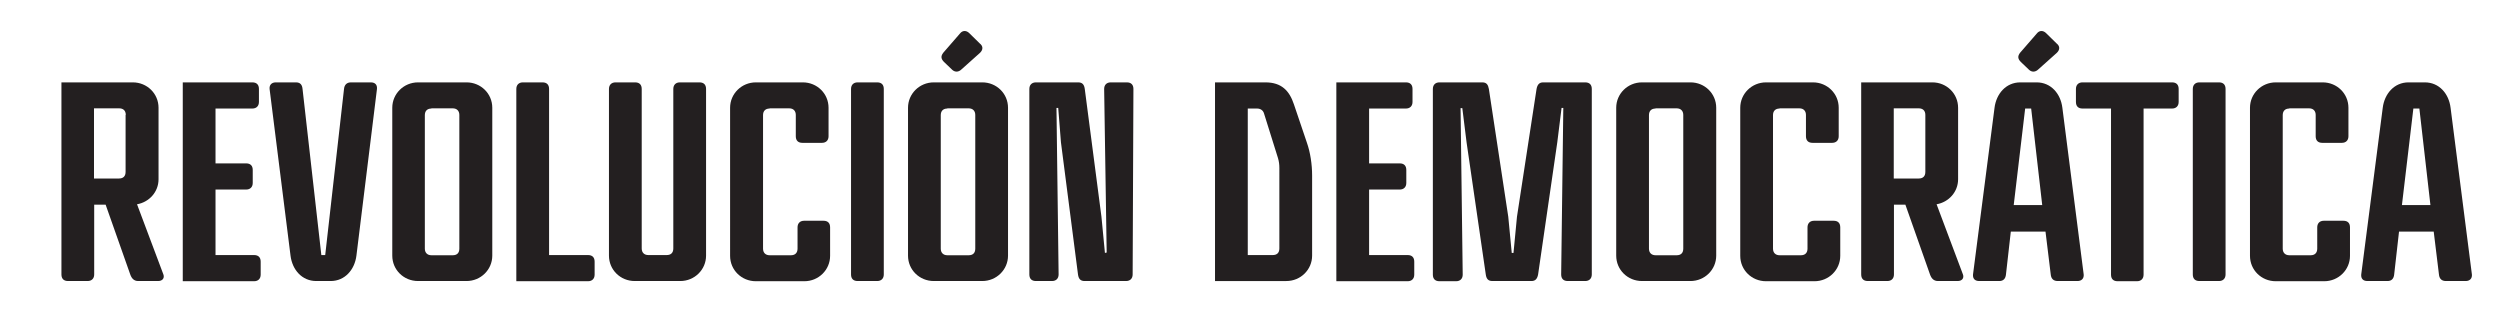 <?xml version="1.0" encoding="utf-8"?>
<!-- Generator: Adobe Illustrator 21.1.0, SVG Export Plug-In . SVG Version: 6.00 Build 0)  -->
<svg version="1.1" id="Layer_1" xmlns="http://www.w3.org/2000/svg" xmlns:xlink="http://www.w3.org/1999/xlink" x="0px" y="0px"
	 viewBox="0 0 1289.9 165" style="enable-background:new 0 0 1289.9 165;" xml:space="preserve">
<style type="text/css">
	.st0{clip-path:url(#SVGID_2_);fill:#231F20;}
</style>
<g>
	<defs>
		<rect id="SVGID_1_" x="31.7" y="16" width="1243.8" height="129"/>
	</defs>
	<clipPath id="SVGID_2_">
		<use xlink:href="#SVGID_1_"  style="overflow:visible;"/>
	</clipPath>
	<path class="st0" d="M64.9,59.3c0-2.3-1.4-3.4-3.4-3.4H48.5v36.2h12.9c2.2,0,3.4-1.2,3.4-3.4V59.3z M81.8,92.5
		c0,6.5-4.8,11.8-11.1,12.9l13.6,36.2c0.7,1.9-0.5,3.4-2.7,3.4H71.3c-2.2,0-3.4-1.4-4.1-3.4l-12.7-36h-5.9v36c0,2.1-1.3,3.4-3.4,3.4
		H35.1c-2.2,0-3.4-1.2-3.4-3.4V42.5h36.8c7.4,0,13.3,5.8,13.3,13.1V92.5z"/>
	<path class="st0" d="M111.2,97.7v33.9h19.9c2.2,0,3.4,1.2,3.4,3.4v6.7c0,2.1-1.3,3.4-3.4,3.4H94.3V42.5h35.9c2.2,0,3.4,1.2,3.4,3.4
		v6.7c0,2.1-1.3,3.4-3.4,3.4h-19v28.3H127c2.2,0,3.4,1.2,3.4,3.4v6.7c0,2.1-1.3,3.4-3.4,3.4H111.2z"/>
	<path class="st0" d="M183.9,131.9c-0.9,7.2-5.9,13.1-13.3,13.1h-7.4c-7.4,0-12.4-5.8-13.3-13.1l-10.8-86c-0.2-2.1,1.1-3.4,3.2-3.4
		h10.4c2.2,0,3.2,1.2,3.4,3.4l9.7,85.7h2l9.7-85.7c0.2-2.1,1.4-3.4,3.6-3.4h10.2c2.2,0,3.4,1.2,3.2,3.4L183.9,131.9z"/>
	<path class="st0" d="M222.6,56c-2.3,0-3.4,1.4-3.4,3.4v68.9c0,2.1,1.3,3.4,3.4,3.4h11c2.2,0,3.4-1.2,3.4-3.4V59.3
		c0-2.1-1.3-3.4-3.4-3.4H222.6z M202.4,55.6c0-7.2,5.9-13.1,13.3-13.1h25c7.4,0,13.3,5.8,13.3,13.1v76.3c0,7.2-5.9,13.1-13.3,13.1
		h-25c-7.4,0-13.3-5.8-13.3-13.1V55.6z"/>
	<path class="st0" d="M266.4,45.9c0-2.1,1.3-3.4,3.4-3.4h10.1c2.2,0,3.4,1.2,3.4,3.4v85.7h20.1c2.2,0,3.4,1.2,3.4,3.4v6.7
		c0,2.1-1.3,3.4-3.4,3.4h-37V45.9z"/>
	<path class="st0" d="M347.4,45.9c0-2.1,1.3-3.4,3.4-3.4h10.1c2.2,0,3.4,1.2,3.4,3.4v86c0,7.2-5.9,13.1-13.3,13.1h-23.5
		c-7.4,0-13.3-5.8-13.3-13.1v-86c0-2.1,1.3-3.4,3.4-3.4h10.1c2.2,0,3.4,1.2,3.4,3.4v82.3c0,2.1,1.3,3.4,3.4,3.4h9.5
		c2.2,0,3.4-1.2,3.4-3.4V45.9z"/>
	<path class="st0" d="M397.1,56c-2.3,0-3.4,1.4-3.4,3.4v68.9c0,2.1,1.3,3.4,3.4,3.4h11c2.3,0,3.4-1.4,3.4-3.4v-11
		c0-2.1,1.3-3.4,3.4-3.4h10c2.2,0,3.4,1.2,3.4,3.4v14.7c0,7.2-5.9,13.1-13.3,13.1h-25c-7.4,0-13.3-5.8-13.3-13.1V55.6
		c0-7.2,5.9-13.1,13.3-13.1h24.2c7.4,0,13.3,5.8,13.3,13.1v14.7c0,2.1-1.3,3.4-3.4,3.4h-10.1c-2.2,0-3.4-1.2-3.4-3.4V59.3
		c0-1.9-1.1-3.4-3.4-3.4H397.1z"/>
	<path class="st0" d="M452.6,42.5c2.2,0,3.4,1.2,3.4,3.4v95.7c0,2.1-1.3,3.4-3.4,3.4h-10.1c-2.2,0-3.4-1.2-3.4-3.4V45.9
		c0-2.1,1.3-3.4,3.4-3.4H452.6z"/>
	<path class="st0" d="M496.2,35.7c-1.6,1.6-3.4,1.6-4.8,0.4l-4.3-4.1c-1.6-1.6-1.8-3-0.4-4.8l8.6-9.9c1.4-1.8,3.4-1.6,4.8-0.2
		l5.4,5.3c1.8,1.4,1.8,3.2,0.2,4.8L496.2,35.7z M488.8,56c-2.3,0-3.4,1.4-3.4,3.4v68.9c0,2.1,1.3,3.4,3.4,3.4h11
		c2.2,0,3.4-1.2,3.4-3.4V59.3c0-2.1-1.3-3.4-3.4-3.4H488.8z M468.5,55.6c0-7.2,5.9-13.1,13.3-13.1h25c7.4,0,13.3,5.8,13.3,13.1v76.3
		c0,7.2-5.9,13.1-13.3,13.1h-25c-7.4,0-13.3-5.8-13.3-13.1V55.6z"/>
	<path class="st0" d="M556.3,42.5c2.2,0,3.1,1.2,3.4,3.4l8.6,65.9l1.8,18.7l0.9-0.2l-1.3-84.4c0-2.1,1.3-3.4,3.4-3.4h8.3
		c2.2,0,3.4,1.2,3.4,3.4l-0.4,95.7c0,2.1-1.3,3.4-3.4,3.4h-21.4c-2.2,0-3.1-1.2-3.4-3.4l-8.8-68.2l-1.4-17.7h-0.9l1.1,85.9
		c0,2.1-1.3,3.4-3.4,3.4h-8.3c-2.2,0-3.4-1.2-3.4-3.4V45.9c0-2.1,1.3-3.4,3.4-3.4H556.3z"/>
	<path class="st0" d="M652.2,58.6c-0.5-1.8-2-2.6-3.6-2.6h-4.8v75.6h12.9c2.2,0,3.4-1.2,3.4-3.4V86.7c0-1.8-0.2-3.4-0.7-5.1
		L652.2,58.6z M674.3,73.6c1.8,5.1,2.7,11.3,2.7,17v41.3c0,7.2-5.9,13.1-13.3,13.1h-36.8V42.5h26c8.4,0,12.4,4.4,14.7,11.3
		L674.3,73.6z"/>
	<path class="st0" d="M706.4,97.7v33.9h19.9c2.2,0,3.4,1.2,3.4,3.4v6.7c0,2.1-1.3,3.4-3.4,3.4h-36.8V42.5h35.9
		c2.2,0,3.4,1.2,3.4,3.4v6.7c0,2.1-1.3,3.4-3.4,3.4h-19v28.3h15.8c2.2,0,3.4,1.2,3.4,3.4v6.7c0,2.1-1.3,3.4-3.4,3.4H706.4z"/>
	<path class="st0" d="M756.7,73.5l-2.2-17.7h-0.9l1.1,85.9c0,2.1-1.3,3.4-3.4,3.4h-8.6c-2.2,0-3.4-1.2-3.4-3.4V45.9
		c0-2.1,1.3-3.4,3.4-3.4h22.1c2.2,0,3,1.2,3.4,3.4l10,65.9l1.8,18.7h0.9l1.8-18.7l10.1-65.9c0.4-2.1,1.3-3.4,3.4-3.4h21.7
		c2.2,0,3.4,1.2,3.4,3.4v95.7c0,2.1-1.3,3.4-3.4,3.4h-9c-2.2,0-3.4-1.2-3.4-3.4l1.1-85.9h-0.9l-2.2,17.7l-9.9,68.2
		c-0.4,2.1-1.3,3.4-3.4,3.4H770c-2.2,0-3.1-1.2-3.4-3.4L756.7,73.5z"/>
	<path class="st0" d="M854.2,56c-2.3,0-3.4,1.4-3.4,3.4v68.9c0,2.1,1.3,3.4,3.4,3.4h10.9c2.2,0,3.4-1.2,3.4-3.4V59.3
		c0-2.1-1.3-3.4-3.4-3.4H854.2z M833.9,55.6c0-7.2,5.9-13.1,13.3-13.1h25c7.4,0,13.3,5.8,13.3,13.1v76.3c0,7.2-5.9,13.1-13.3,13.1
		h-25c-7.4,0-13.3-5.8-13.3-13.1V55.6z"/>
	<path class="st0" d="M918.2,56c-2.3,0-3.4,1.4-3.4,3.4v68.9c0,2.1,1.3,3.4,3.4,3.4h11c2.3,0,3.4-1.4,3.4-3.4v-11
		c0-2.1,1.3-3.4,3.4-3.4h10.1c2.2,0,3.4,1.2,3.4,3.4v14.7c0,7.2-5.9,13.1-13.3,13.1h-25c-7.4,0-13.3-5.8-13.3-13.1V55.6
		c0-7.2,5.9-13.1,13.3-13.1h24.2c7.4,0,13.3,5.8,13.3,13.1v14.7c0,2.1-1.3,3.4-3.4,3.4h-10.1c-2.2,0-3.4-1.2-3.4-3.4V59.3
		c0-1.9-1.1-3.4-3.4-3.4H918.2z"/>
	<path class="st0" d="M993.4,59.3c0-2.3-1.4-3.4-3.4-3.4h-12.9v36.2H990c2.2,0,3.4-1.2,3.4-3.4V59.3z M1010.3,92.5
		c0,6.5-4.8,11.8-11.1,12.9l13.6,36.2c0.7,1.9-0.5,3.4-2.7,3.4h-10.2c-2.2,0-3.4-1.4-4.1-3.4l-12.7-36h-5.9v36
		c0,2.1-1.3,3.4-3.4,3.4h-10.1c-2.2,0-3.4-1.2-3.4-3.4V42.5H997c7.4,0,13.3,5.8,13.3,13.1V92.5z"/>
	<path class="st0" d="M1051.8,35.7c-1.6,1.6-3.4,1.6-4.8,0.4l-4.3-4.1c-1.6-1.6-1.8-3-0.4-4.8l8.6-9.9c1.4-1.8,3.4-1.6,4.8-0.2
		l5.4,5.3c1.8,1.4,1.8,3.2,0.2,4.8L1051.8,35.7z M1039,105.8h14.7L1048,56h-3.1L1039,105.8z M1075.1,141.6c0.2,2.1-1.1,3.4-3.2,3.4
		h-10.2c-2.2,0-3.4-1.2-3.6-3.4l-2.7-22.1h-17.9l-2.5,22.1c-0.2,2.1-1.3,3.4-3.4,3.4h-10.4c-2.2,0-3.4-1.2-3.2-3.4l11.1-86
		c0.9-7.2,5.9-13.1,13.3-13.1h8.4c7.4,0,12.4,5.8,13.3,13.1L1075.1,141.6z"/>
	<path class="st0" d="M1120.7,42.5c2.2,0,3.4,1.2,3.4,3.4v6.7c0,2.1-1.3,3.4-3.4,3.4H1106v85.7c0,2.1-1.3,3.4-3.4,3.4h-10
		c-2.2,0-3.4-1.2-3.4-3.4V56h-14.7c-2.2,0-3.4-1.2-3.4-3.4v-6.7c0-2.1,1.3-3.4,3.4-3.4H1120.7z"/>
	<path class="st0" d="M1144.9,42.5c2.2,0,3.4,1.2,3.4,3.4v95.7c0,2.1-1.3,3.4-3.4,3.4h-10.1c-2.2,0-3.4-1.2-3.4-3.4V45.9
		c0-2.1,1.3-3.4,3.4-3.4H1144.9z"/>
	<path class="st0" d="M1181.2,56c-2.3,0-3.4,1.4-3.4,3.4v68.9c0,2.1,1.3,3.4,3.4,3.4h11c2.3,0,3.4-1.4,3.4-3.4v-11
		c0-2.1,1.3-3.4,3.4-3.4h10.1c2.2,0,3.4,1.2,3.4,3.4v14.7c0,7.2-5.9,13.1-13.3,13.1h-25c-7.4,0-13.3-5.8-13.3-13.1V55.6
		c0-7.2,5.9-13.1,13.3-13.1h24.2c7.4,0,13.3,5.8,13.3,13.1v14.7c0,2.1-1.3,3.4-3.4,3.4h-10.1c-2.2,0-3.4-1.2-3.4-3.4V59.3
		c0-1.9-1.1-3.4-3.4-3.4H1181.2z"/>
	<path class="st0" d="M1239.3,105.8h14.7l-5.7-49.8h-3.1L1239.3,105.8z M1275.4,141.6c0.2,2.1-1.1,3.4-3.2,3.4h-10.2
		c-2.2,0-3.4-1.2-3.6-3.4l-2.7-22.1h-17.9l-2.5,22.1c-0.2,2.1-1.3,3.4-3.4,3.4h-10.4c-2.2,0-3.4-1.2-3.2-3.4l11.1-86
		c0.9-7.2,5.9-13.1,13.3-13.1h8.4c7.4,0,12.4,5.8,13.3,13.1L1275.4,141.6z"/>
</g>
</svg>
